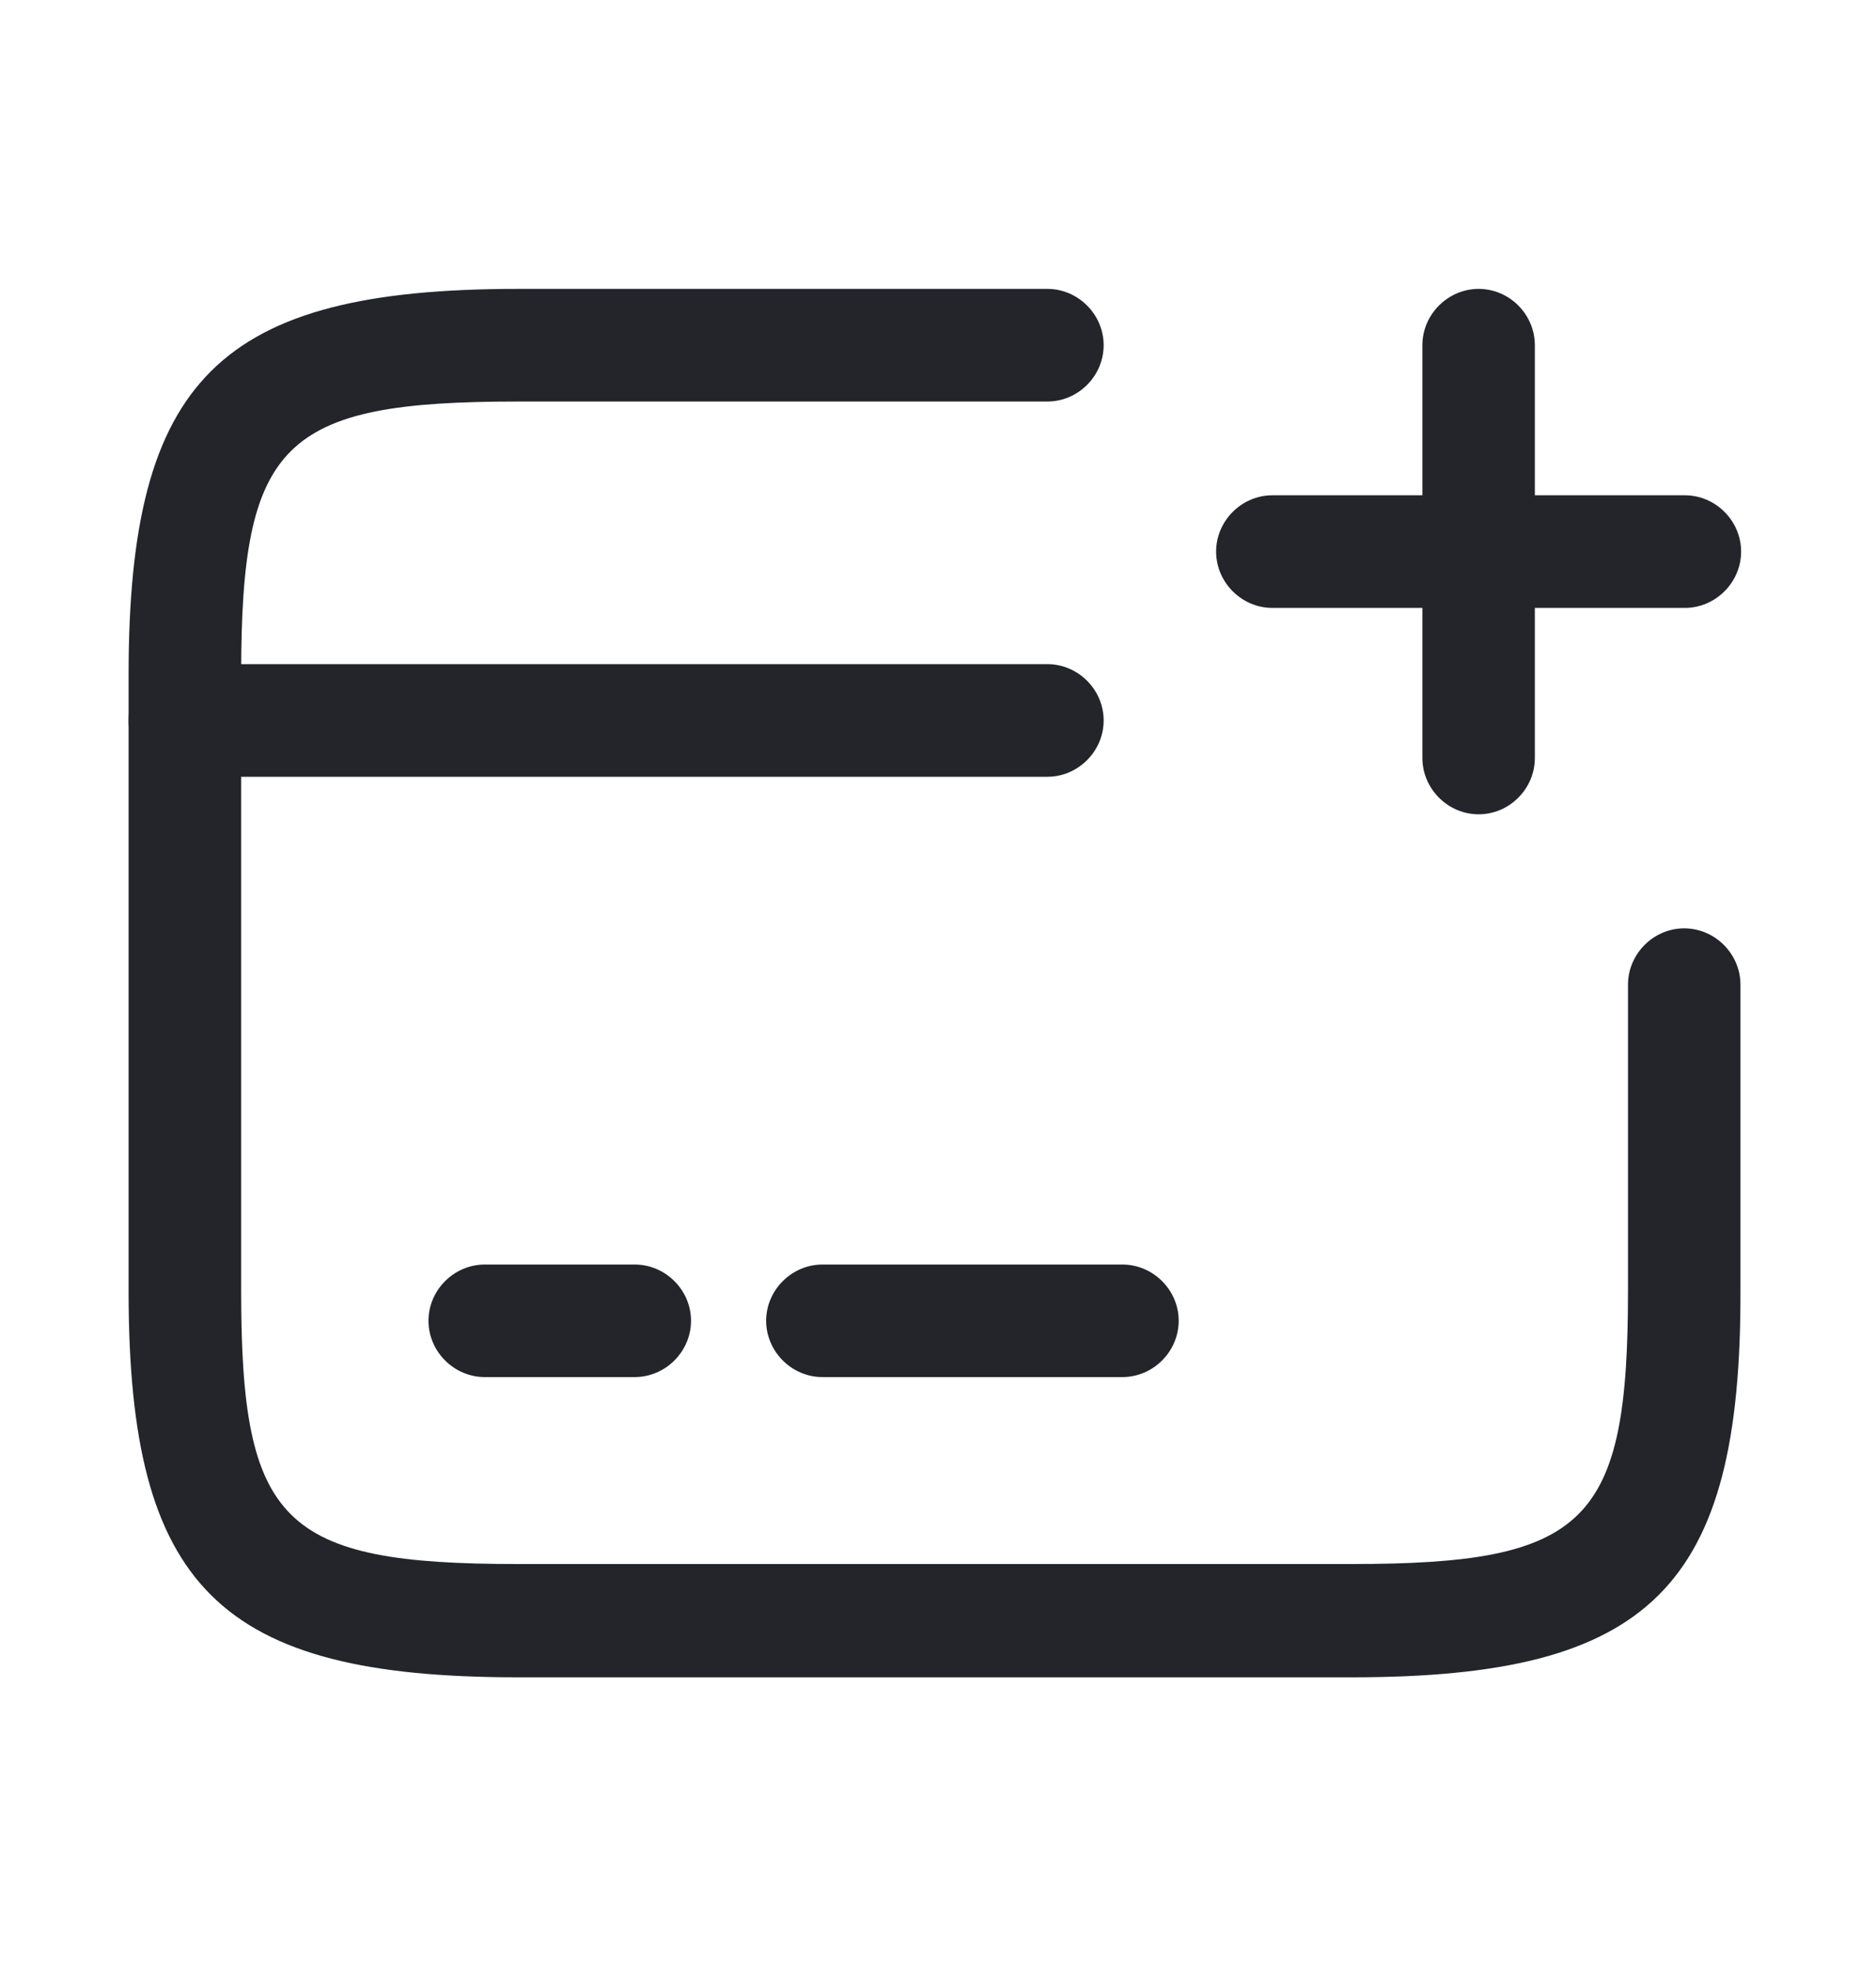 <svg width="20" height="21" viewBox="0 0 20 21" fill="none" xmlns="http://www.w3.org/2000/svg">
<path d="M11.166 8.276H1.971C1.643 8.276 1.371 8.004 1.371 7.676C1.371 7.348 1.643 7.076 1.971 7.076H11.166C11.494 7.076 11.766 7.348 11.766 7.676C11.766 8.004 11.494 8.276 11.166 8.276Z" fill="#24252B"/>
<path d="M6.767 14.672H5.168C4.84 14.672 4.568 14.4 4.568 14.072C4.568 13.745 4.84 13.473 5.168 13.473H6.767C7.095 13.473 7.367 13.745 7.367 14.072C7.367 14.4 7.095 14.672 6.767 14.672Z" fill="#24252B"/>
<path d="M11.966 14.672H8.768C8.44 14.672 8.168 14.4 8.168 14.072C8.168 13.745 8.44 13.473 8.768 13.473H11.966C12.294 13.473 12.566 13.745 12.566 14.072C12.566 14.4 12.294 14.672 11.966 14.672Z" fill="#24252B"/>
<path d="M14.413 17.871H5.521C2.339 17.871 1.371 16.912 1.371 13.761V7.188C1.371 4.038 2.339 3.078 5.521 3.078H11.166C11.494 3.078 11.766 3.35 11.766 3.678C11.766 4.006 11.494 4.278 11.166 4.278H5.521C3.01 4.278 2.571 4.709 2.571 7.188V13.753C2.571 16.232 3.01 16.664 5.521 16.664H14.405C16.916 16.664 17.356 16.232 17.356 13.753V10.491C17.356 10.163 17.628 9.891 17.955 9.891C18.283 9.891 18.555 10.163 18.555 10.491V13.753C18.563 16.912 17.596 17.871 14.413 17.871Z" fill="#24252B"/>
<path d="M17.962 6.477H13.565C13.237 6.477 12.965 6.205 12.965 5.877C12.965 5.549 13.237 5.277 13.565 5.277H17.962C18.29 5.277 18.562 5.549 18.562 5.877C18.562 6.205 18.29 6.477 17.962 6.477Z" fill="#24252B"/>
<path d="M15.764 8.676C15.436 8.676 15.164 8.404 15.164 8.076V3.678C15.164 3.35 15.436 3.078 15.764 3.078C16.092 3.078 16.363 3.35 16.363 3.678V8.076C16.363 8.404 16.092 8.676 15.764 8.676Z" fill="#24252B"/>
</svg>
